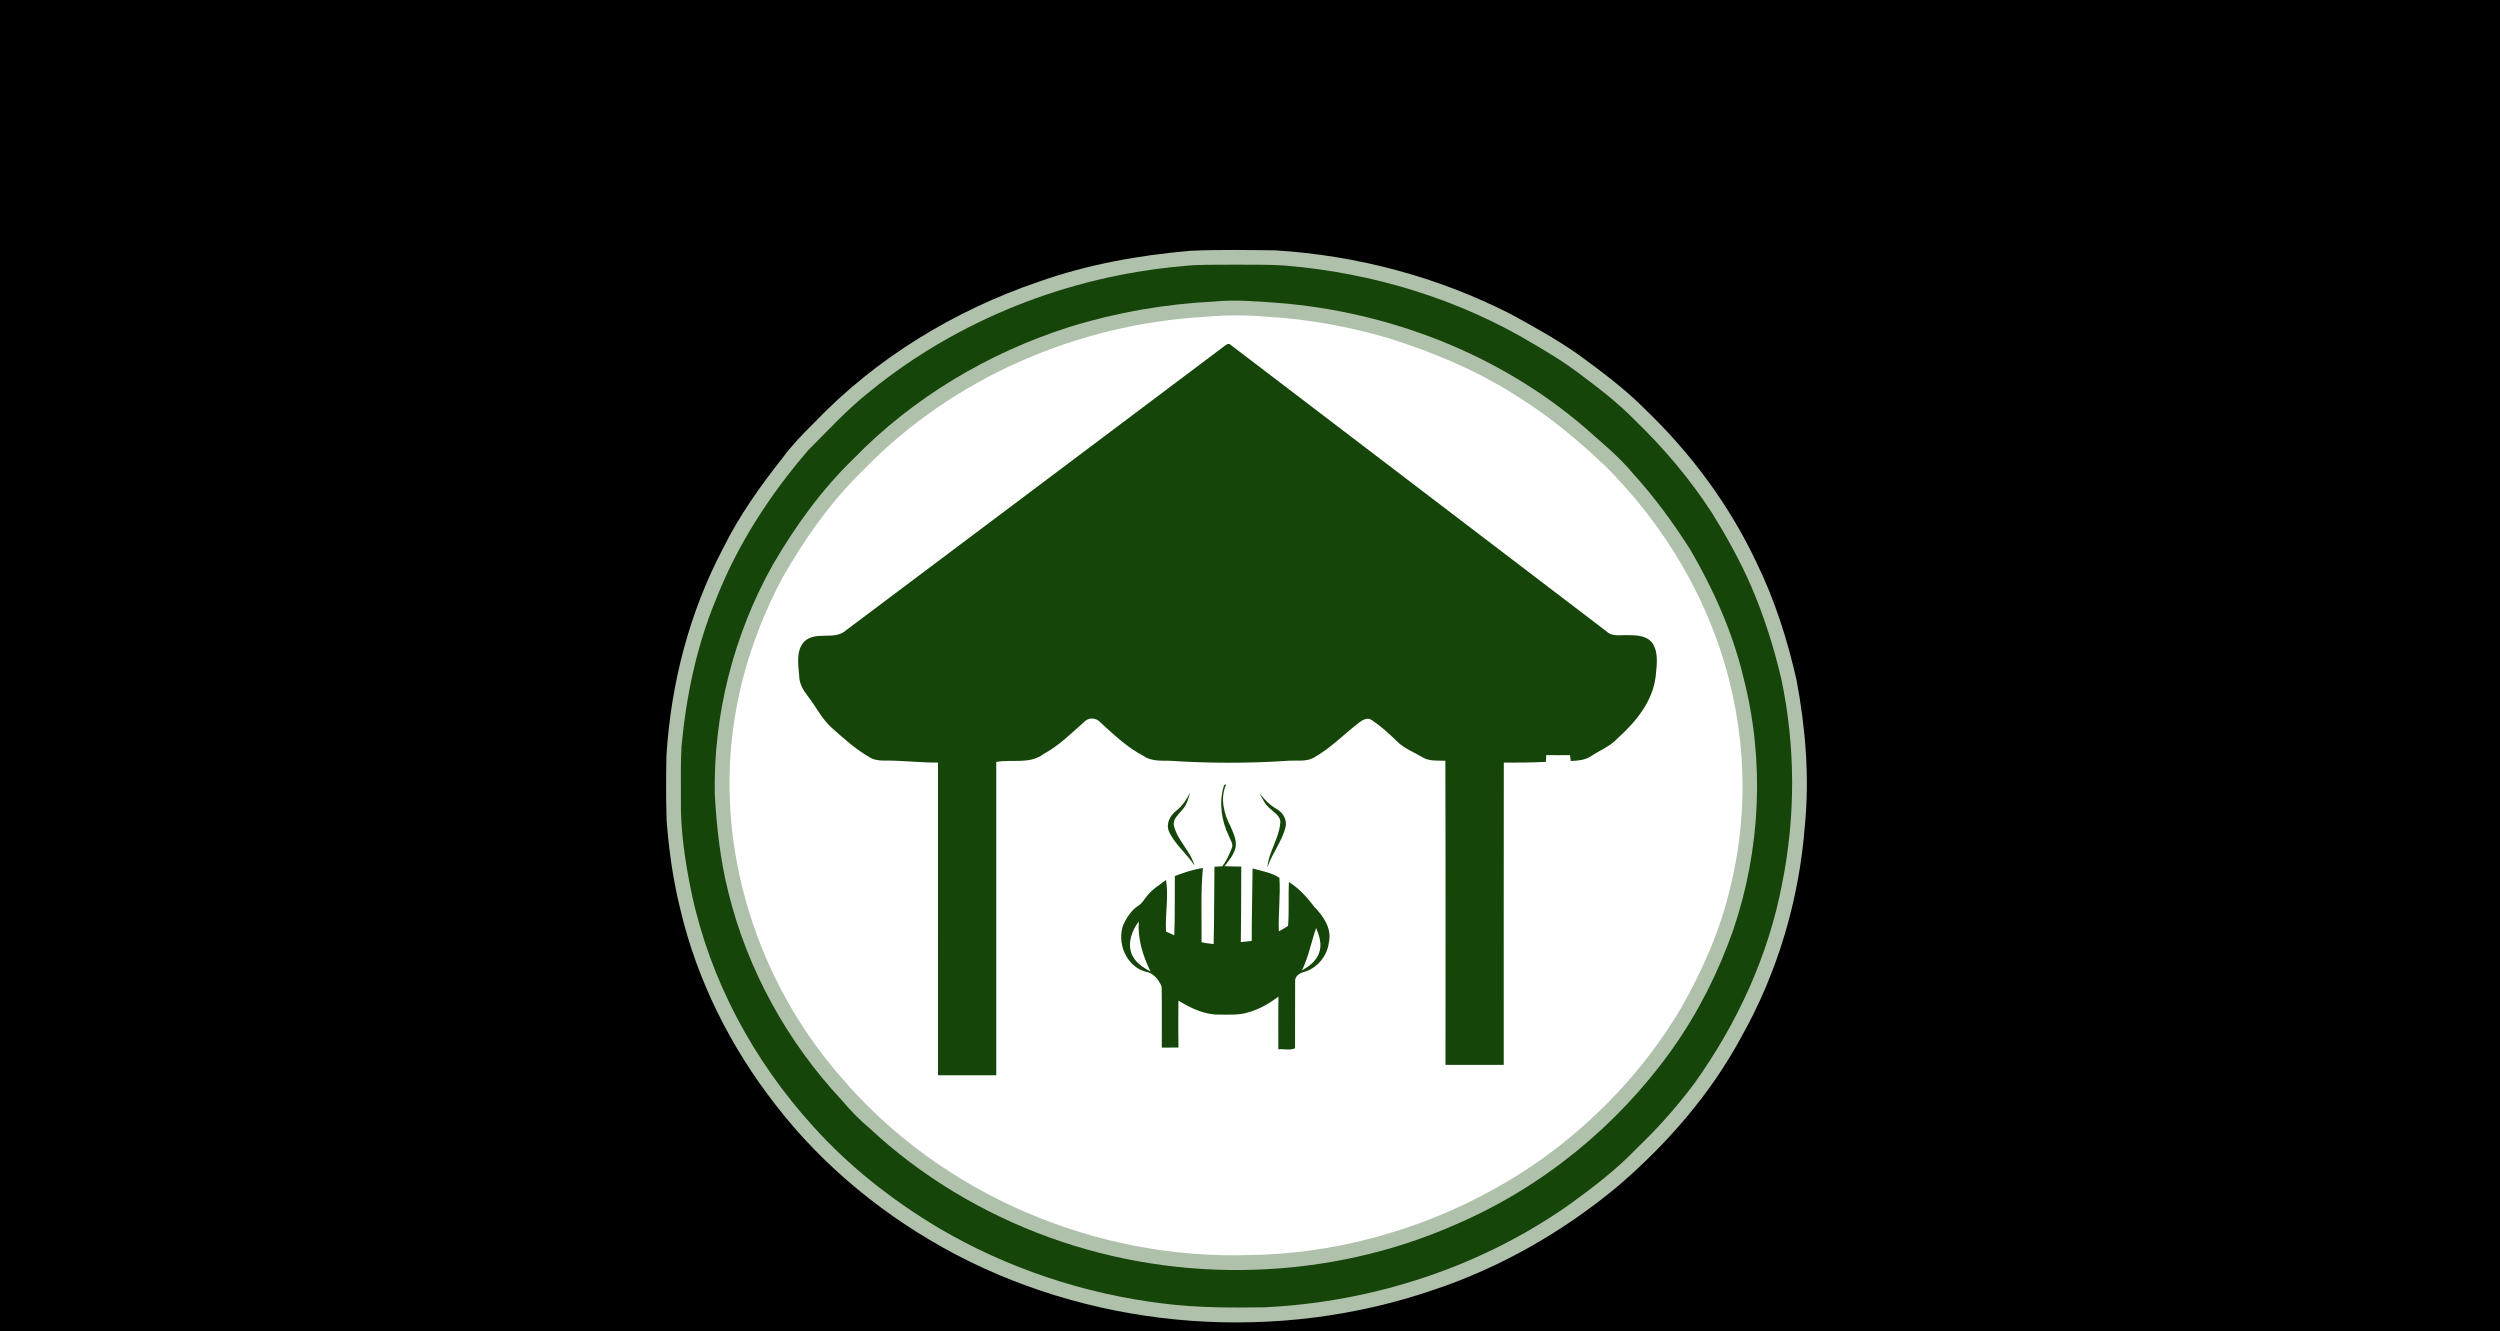 <?xml version="1.0" encoding="UTF-8" ?>
<!DOCTYPE svg PUBLIC "-//W3C//DTD SVG 1.1//EN" "http://www.w3.org/Graphics/SVG/1.1/DTD/svg11.dtd">
<svg width="1202pt" height="640pt" viewBox="0 0 1202 640" version="1.1" xmlns="http://www.w3.org/2000/svg">
<path  d=" M 0.00 0.00 L 1202.00 0.00 L 1202.00 640.00 L 0.00 640.00 L 0.00 0.00 Z" />
<path fill="#afc0ab" d=" M 572.45 120.57 C 585.96 119.95 599.51 120.21 613.04 120.36 C 652.27 122.75 691.11 133.05 726.14 150.90 C 737.24 156.94 748.32 163.09 758.69 170.33 C 769.96 178.57 781.24 186.95 791.10 196.89 C 813.06 217.97 831.50 242.83 844.49 270.39 C 853.29 288.37 859.41 307.58 863.80 327.08 C 868.12 350.09 870.05 373.69 867.78 397.05 C 865.05 432.47 854.78 467.34 837.36 498.34 C 822.45 526.09 801.43 550.16 777.57 570.57 C 751.42 592.26 721.47 609.44 689.20 620.19 C 614.64 645.77 529.65 639.85 459.71 603.27 C 426.19 585.62 396.01 561.22 372.85 531.15 C 351.22 503.44 335.09 471.26 327.04 436.98 C 323.58 422.84 321.49 408.38 320.48 393.87 C 320.18 383.59 320.22 373.30 320.44 363.03 C 322.62 328.53 331.47 294.29 347.64 263.66 C 355.34 248.07 365.45 233.82 376.21 220.22 C 380.67 214.10 385.99 208.68 391.35 203.35 C 421.05 172.28 458.79 149.28 499.40 135.46 C 522.91 127.13 547.65 122.70 572.45 120.57 Z" />
<path fill="#154508" d=" M 568.33 127.98 C 576.52 127.04 584.78 127.38 593.00 127.26 C 601.33 127.34 609.67 127.09 617.99 127.70 C 659.92 131.18 701.34 143.70 737.46 165.44 C 744.59 169.61 751.68 173.90 758.30 178.86 C 768.13 186.20 777.97 193.65 786.51 202.49 C 800.27 215.79 812.69 230.53 823.11 246.59 C 830.17 258.00 836.70 269.74 842.05 282.06 C 848.21 296.46 852.96 311.45 856.51 326.70 C 863.25 358.88 863.37 392.40 856.88 424.63 C 850.35 459.38 835.19 492.20 814.67 520.87 C 806.33 532.01 797.10 542.44 787.03 552.03 C 777.41 562.14 766.29 570.60 755.05 578.80 C 712.19 609.14 660.33 626.07 607.98 628.55 C 591.76 628.78 575.50 628.79 559.38 626.75 C 521.24 622.11 484.01 609.73 450.91 590.18 C 428.91 576.93 408.41 560.97 391.22 541.82 C 362.38 510.25 341.37 471.23 332.49 429.29 C 329.40 414.40 327.12 399.24 327.38 384.00 C 327.42 375.65 327.19 367.30 327.67 358.96 C 329.91 334.58 335.00 310.27 344.47 287.62 C 354.80 261.49 370.30 237.65 388.62 216.44 C 398.25 206.81 407.47 196.69 418.21 188.24 C 460.67 153.62 513.84 132.79 568.33 127.98 Z" />
<path fill="#afc0ab" d=" M 583.54 144.99 C 593.69 143.99 603.88 144.87 614.02 145.59 C 667.97 149.80 721.04 170.32 762.20 205.77 C 770.11 212.85 778.47 219.53 785.24 227.77 C 795.48 239.06 804.53 251.40 812.69 264.27 C 823.88 283.45 833.07 303.98 838.22 325.64 C 848.55 365.53 846.58 408.38 833.27 447.34 C 826.11 467.65 816.36 487.11 803.84 504.66 C 777.65 541.41 741.37 570.96 699.87 588.75 C 638.82 615.71 567.40 617.72 504.72 595.02 C 472.65 583.42 442.72 565.57 417.82 542.21 C 413.07 538.28 408.82 533.82 404.85 529.12 C 378.58 501.04 359.36 466.33 350.18 428.96 C 346.34 413.61 344.55 397.83 343.67 382.06 C 342.92 343.57 352.79 305.03 371.60 271.47 C 382.39 252.98 395.04 235.39 410.47 220.46 C 439.03 191.14 475.22 169.60 514.16 157.22 C 536.65 150.21 560.02 146.18 583.54 144.99 Z" />
<path fill="#ffffff" d=" M 579.39 152.33 C 589.43 151.39 599.56 151.39 609.61 152.33 C 629.20 153.43 648.59 157.08 667.42 162.52 C 689.55 169.48 711.19 178.58 730.65 191.31 C 745.81 200.73 759.43 212.39 772.39 224.61 C 794.77 247.18 812.79 274.19 824.07 303.96 C 838.90 342.61 841.99 385.79 832.06 426.04 C 827.37 446.60 818.79 466.08 808.45 484.39 C 791.17 513.68 767.33 538.98 739.55 558.53 C 699.06 586.54 650.27 602.69 600.97 603.42 C 527.12 605.91 452.24 574.27 404.25 517.75 C 364.35 472.09 344.04 409.12 352.72 348.82 C 356.11 324.05 364.41 300.10 376.07 278.04 C 386.91 258.96 399.70 240.81 415.54 225.53 C 458.32 181.56 518.35 155.76 579.39 152.33 Z" />
<path fill="#154508" d=" M 587.42 167.35 C 588.77 166.52 590.40 164.25 591.97 166.02 C 652.12 211.87 712.25 257.74 772.41 303.57 C 775.30 306.36 779.47 305.16 783.06 305.41 C 787.14 305.40 792.04 305.66 794.59 309.37 C 797.54 314.02 796.54 319.86 796.07 325.04 C 794.71 337.12 786.59 347.02 777.85 354.87 C 774.41 358.69 769.57 360.58 765.35 363.32 C 762.40 365.44 758.75 365.74 755.25 365.89 C 755.14 365.18 754.92 363.77 754.81 363.06 C 751.02 363.12 747.22 363.09 743.43 363.05 C 743.37 364.13 743.31 365.21 743.26 366.30 C 736.52 366.66 729.78 366.68 723.03 366.67 C 722.95 415.11 723.02 463.56 723.00 512.00 C 713.66 512.00 704.33 512.00 695.00 512.00 C 694.96 463.25 695.09 414.50 694.93 365.76 C 691.22 365.66 687.22 366.10 683.90 364.07 C 679.77 361.59 675.06 359.89 671.63 356.39 C 667.88 352.70 663.93 349.15 659.56 346.23 C 657.53 344.74 655.11 346.14 653.42 347.44 C 646.08 353.08 639.61 359.91 631.43 364.40 C 627.92 366.29 623.81 365.52 620.01 365.74 C 600.70 367.05 581.29 367.05 561.98 365.75 C 557.75 365.76 553.22 365.97 549.62 363.35 C 541.76 359.23 535.35 353.07 528.86 347.14 C 527.09 345.16 523.74 344.86 521.76 346.66 C 515.33 352.31 509.24 358.53 501.61 362.60 C 495.08 367.59 486.52 364.93 479.00 366.35 C 479.00 416.57 479.00 466.78 479.00 517.00 C 469.67 517.00 460.33 517.00 451.00 517.00 C 450.99 466.88 451.03 416.77 450.98 366.65 C 442.28 366.71 433.64 365.59 424.95 365.69 C 422.76 365.66 420.50 365.46 418.56 364.37 C 411.70 360.50 405.83 355.20 399.97 349.99 C 395.13 345.66 392.28 339.70 388.34 334.62 C 386.13 331.83 384.28 328.59 384.25 324.94 C 383.81 319.50 382.64 312.98 386.60 308.52 C 392.22 303.08 401.31 308.17 406.90 302.95 C 467.08 257.76 527.28 212.60 587.42 167.35 Z" />
<path fill="#154508" d=" M 588.26 378.43 C 588.32 377.60 588.76 377.17 589.58 377.13 C 586.50 383.57 588.43 391.35 591.68 397.42 C 593.13 400.93 595.25 404.94 593.65 408.75 C 592.68 411.70 590.57 414.04 588.74 416.46 C 591.42 416.58 594.11 416.62 596.81 416.64 C 596.74 428.74 596.78 440.84 596.57 452.94 C 598.31 452.75 600.07 452.58 601.83 452.40 C 601.80 440.78 602.13 429.18 602.24 417.56 C 606.60 418.79 611.31 419.52 615.15 422.05 C 615.70 430.62 614.55 439.20 614.86 447.78 C 616.36 446.94 617.90 446.16 619.30 445.16 C 619.88 438.17 619.35 431.11 619.70 424.10 C 624.67 427.08 628.46 431.49 631.94 436.03 C 636.26 440.45 640.38 446.37 638.95 452.90 C 638.24 459.62 633.28 465.62 626.74 467.41 C 624.64 467.93 622.43 469.55 622.70 471.98 C 622.59 482.64 622.75 493.31 622.66 503.98 C 620.27 505.19 617.24 504.22 614.61 504.51 C 614.64 496.07 614.53 487.63 614.69 479.20 C 610.35 482.37 605.67 485.20 600.46 486.64 C 595.80 488.22 590.84 487.79 586.01 487.82 C 578.98 487.87 572.46 484.68 566.59 481.10 C 566.49 488.61 566.49 496.13 566.60 503.65 C 563.93 503.67 561.26 503.67 558.59 503.69 C 558.51 493.90 558.74 484.10 558.51 474.32 C 557.12 470.97 554.46 467.66 550.62 467.14 C 541.32 464.46 536.77 453.00 540.21 444.31 C 541.90 440.87 544.10 437.47 547.42 435.39 C 549.27 434.23 550.23 432.19 551.63 430.60 C 554.11 427.51 557.51 425.41 560.65 423.09 C 561.93 431.30 560.16 439.61 560.63 447.89 C 561.95 448.50 563.27 449.11 564.60 449.72 C 564.95 440.21 564.77 430.70 564.86 421.19 C 569.26 419.57 573.70 418.01 578.36 417.35 C 577.24 429.20 577.83 441.13 577.70 453.01 C 579.60 453.52 581.57 453.66 583.52 453.90 C 583.82 441.51 583.73 429.12 583.91 416.73 C 585.17 416.68 586.44 416.60 587.71 416.50 C 589.67 413.87 591.06 410.84 592.25 407.80 C 593.12 405.79 591.58 403.92 590.92 402.13 C 587.36 394.84 586.01 386.31 588.26 378.43 Z" />
<path fill="#154508" d=" M 565.65 389.70 C 568.58 387.47 570.49 384.32 572.19 381.11 C 571.34 384.04 570.57 387.15 568.38 389.40 C 566.72 391.58 563.90 393.66 564.37 396.73 C 565.96 404.04 572.36 409.03 574.31 416.18 C 570.61 410.41 564.92 406.06 562.04 399.77 C 560.44 395.96 562.64 392.03 565.65 389.70 Z" />
<path fill="#154508" d=" M 605.55 381.41 C 607.91 384.43 610.63 387.18 614.00 389.08 C 617.00 390.80 618.93 394.32 618.06 397.80 C 616.32 404.69 611.60 410.33 609.36 417.04 C 609.94 409.62 614.84 403.39 615.52 395.97 C 616.12 392.75 612.92 390.90 610.93 389.01 C 608.37 387.09 607.04 384.13 605.55 381.41 Z" />
<path fill="#ffffff" d=" M 543.92 458.19 C 542.13 452.90 544.40 447.29 547.52 443.00 C 546.96 451.45 549.47 459.60 553.19 467.09 C 549.32 465.13 545.41 462.47 543.92 458.19 Z" />
<path fill="#ffffff" d=" M 625.95 466.59 C 629.19 460.09 630.41 452.93 632.81 446.14 C 634.34 449.93 635.76 454.25 634.17 458.28 C 632.80 462.13 629.36 464.65 625.95 466.59 Z" />
</svg>
